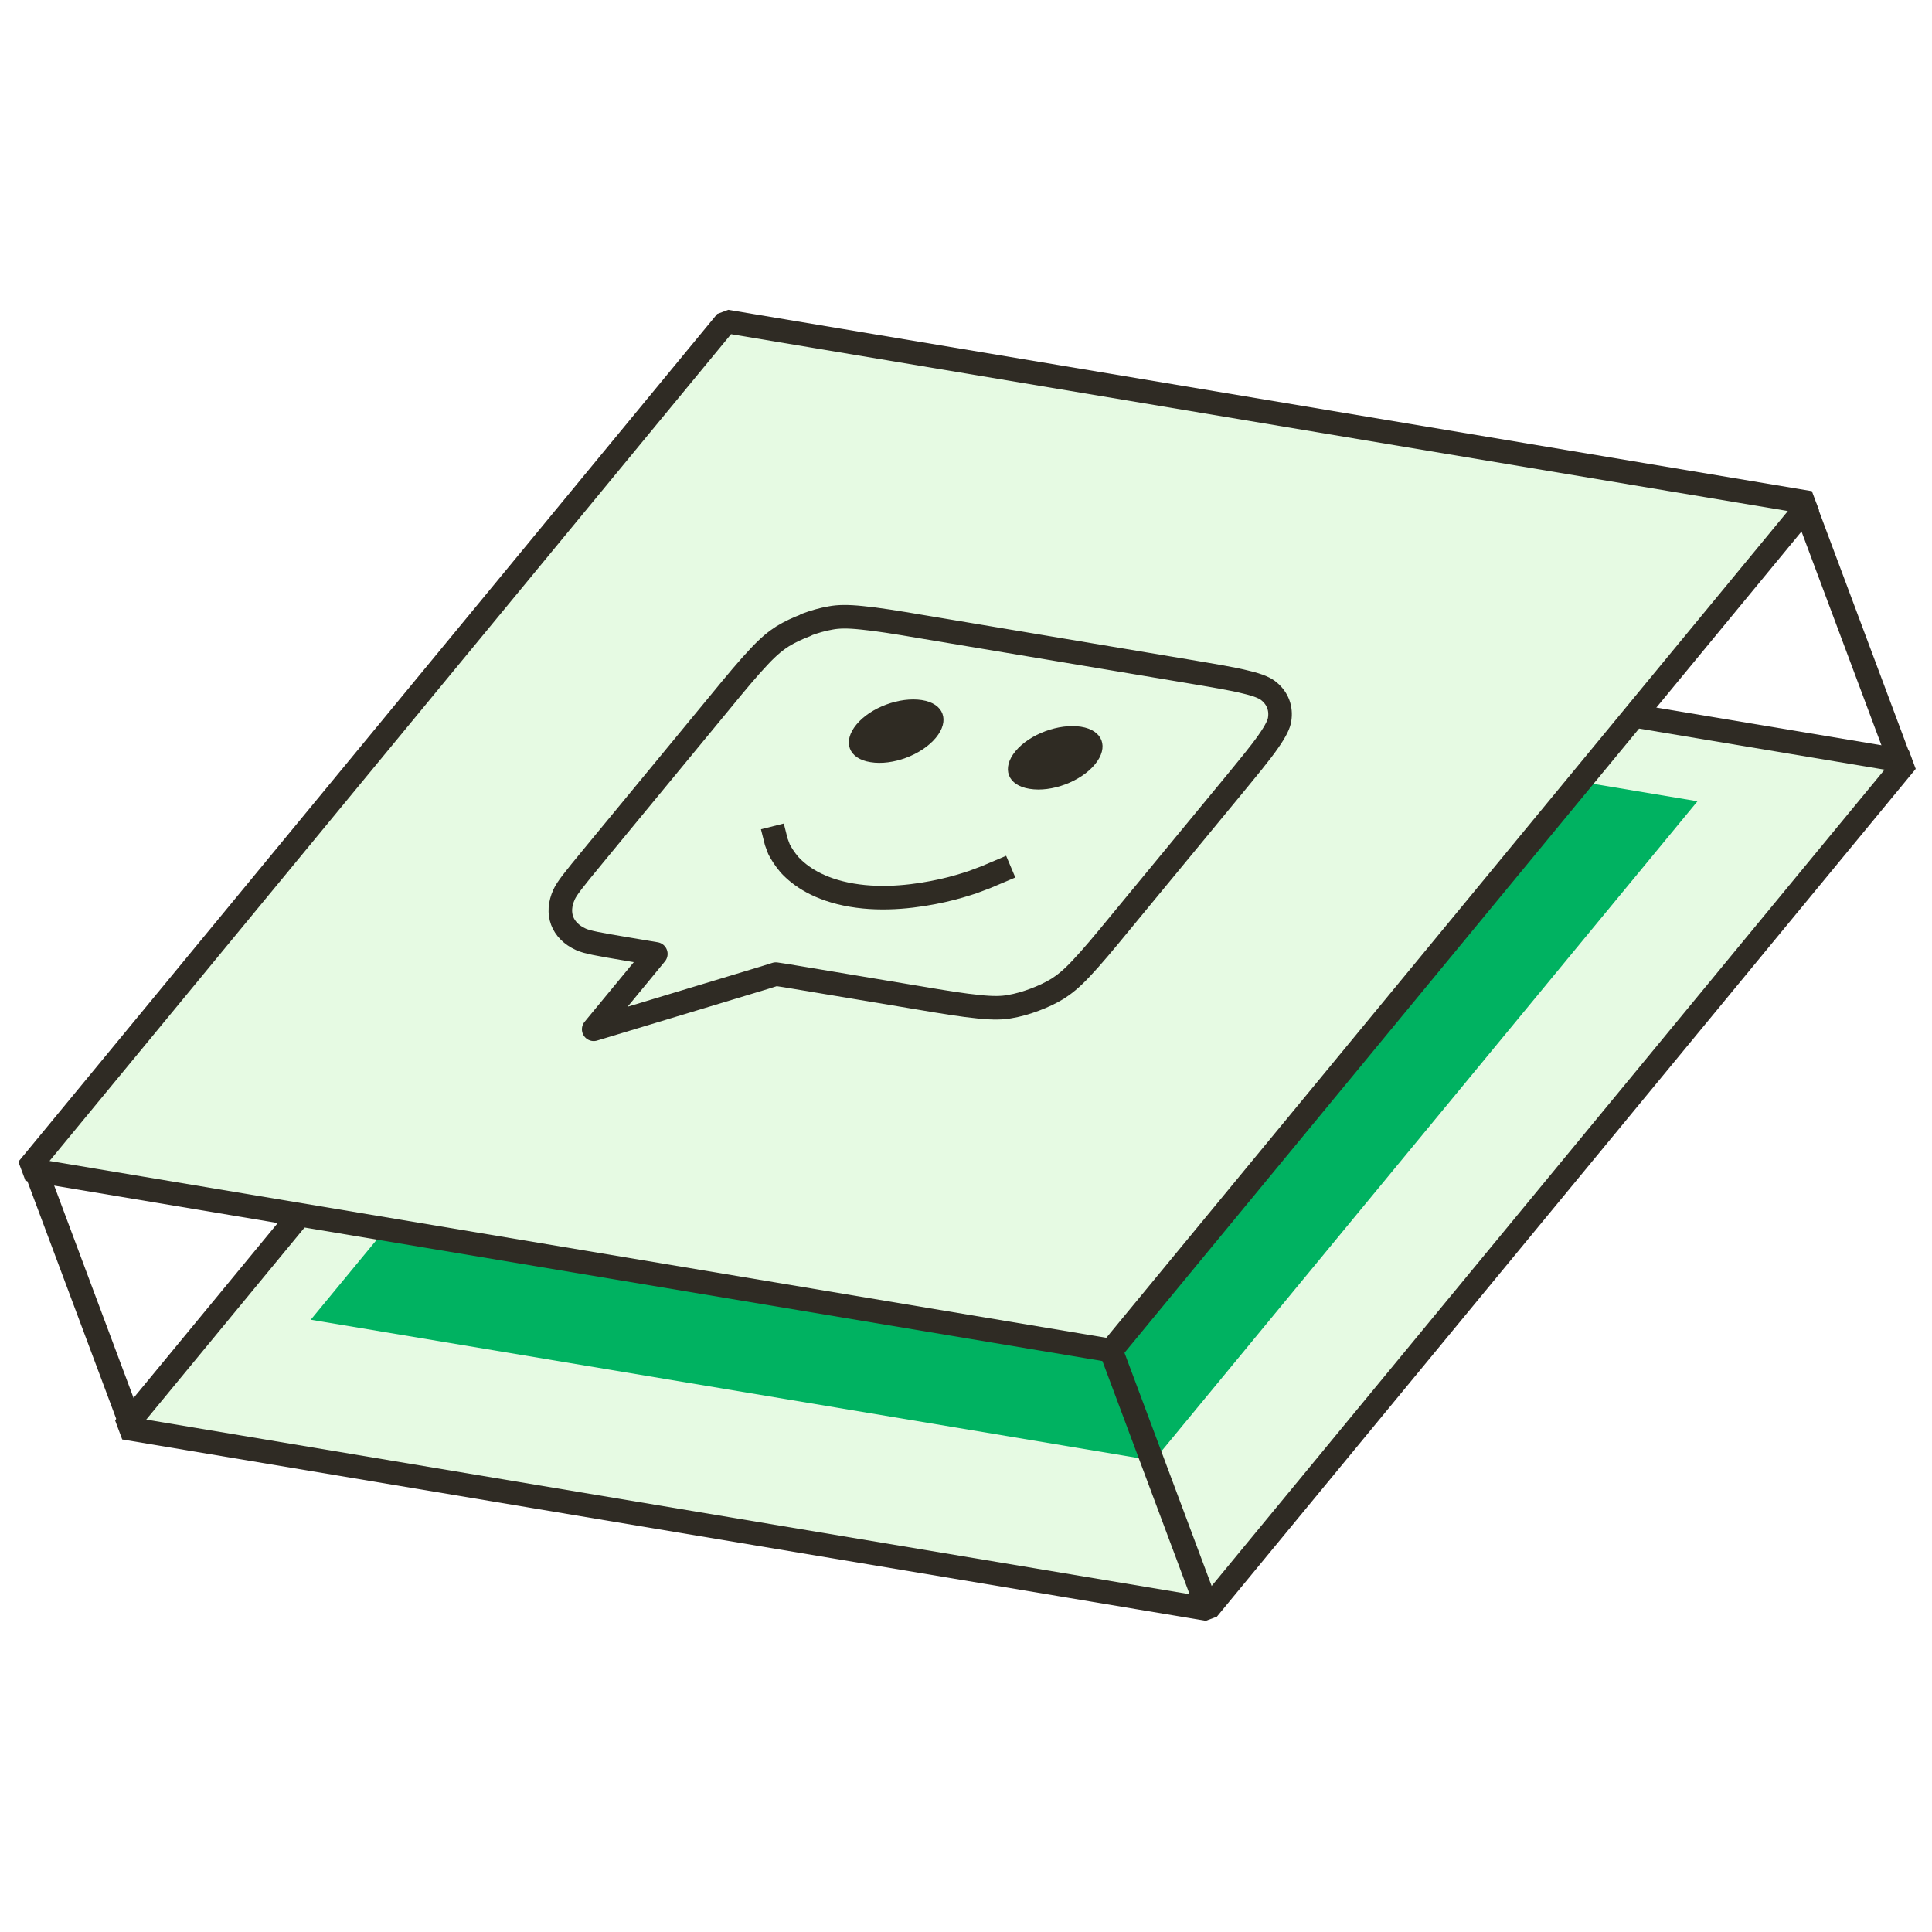 <svg width="164" height="164" viewBox="0 0 164 164" fill="none" xmlns="http://www.w3.org/2000/svg">
<g clip-path="url(#clip0_1080_554)">
<path d="M69.862 49.241L10.54 121.205L102.523 136.598L161.848 64.633L69.862 49.241Z" fill="#E6FAE3" stroke="#2F2B24" stroke-width="2" stroke-linejoin="bevel"/>
<g filter="url(#filter0_f_1080_554)">
<path d="M72.535 56.06L26.377 112.028L97.932 123.986L144.094 68.016L72.535 56.06Z" fill="#00B261"/>
</g>
<path d="M61.653 27.286L2.331 99.25L94.314 114.643L153.639 42.678L61.653 27.286Z" fill="#E6FAE3" stroke="#2F2B24" stroke-width="2" stroke-linejoin="bevel"/>
<path d="M2.927 99.025L11.091 120.863" stroke="#2F2B24" stroke-width="2" stroke-linejoin="bevel"/>
<path d="M94.314 114.643L102.478 136.481" stroke="#2F2B24" stroke-width="2" stroke-linejoin="bevel"/>
<path d="M153.191 42.976L161.357 64.817" stroke="#2F2B24" stroke-width="2" stroke-linejoin="bevel"/>
<path d="M87.395 66.961C89.266 67.271 91.738 66.347 92.946 64.885C94.154 63.423 93.614 61.977 91.751 61.689C89.889 61.402 87.408 62.303 86.2 63.765C84.992 65.227 85.532 66.673 87.395 66.961Z" fill="#2F2B23"/>
<path d="M73.894 64.697C75.764 65.008 78.237 64.084 79.445 62.621C80.653 61.16 80.113 59.713 78.25 59.426C76.388 59.138 73.907 60.039 72.699 61.502C71.491 62.964 72.031 64.41 73.894 64.697Z" fill="#2F2B23"/>
<path d="M65.564 70.151L65.895 71.463C65.895 71.463 65.903 71.487 65.912 71.51C65.921 71.533 65.938 71.58 65.965 71.65C66.008 71.766 66.061 71.906 66.13 72.093C66.316 72.449 66.593 72.904 67.021 73.408C67.915 74.377 69.508 75.509 72.291 75.984C75.074 76.459 77.905 76.066 79.992 75.604C81.047 75.369 81.928 75.093 82.566 74.881C82.893 74.759 83.15 74.663 83.336 74.593C83.43 74.558 83.499 74.532 83.57 74.506C83.593 74.497 83.616 74.489 83.639 74.48C83.639 74.48 83.639 74.48 83.663 74.471L85.797 73.567" stroke="#2F2B23" stroke-width="2" stroke-linejoin="round"/>
<path d="M68.424 53.035C69.109 52.779 69.813 52.573 70.521 52.453C71.142 52.337 71.913 52.309 73.178 52.444C74.469 52.568 76.038 52.821 78.324 53.21L100.76 56.97C103.046 57.359 104.615 57.611 105.766 57.904C106.908 58.172 107.44 58.436 107.741 58.699C108.457 59.299 108.77 60.137 108.624 61.059C108.569 61.456 108.315 62.014 107.655 62.955C106.978 63.931 105.959 65.151 104.489 66.944L95.174 78.237C93.704 80.031 92.684 81.251 91.792 82.192C90.926 83.123 90.317 83.582 89.78 83.927C89.168 84.301 88.502 84.608 87.816 84.864C87.131 85.12 86.427 85.326 85.72 85.446C85.098 85.562 84.327 85.59 83.062 85.456C81.772 85.331 80.202 85.079 77.916 84.69L66.686 82.814L65.858 82.689L64.9 82.99L50.397 87.371L54.159 82.811L55.671 80.973L53.324 80.578C50.702 80.141 49.83 79.975 49.307 79.737C47.703 79.006 47.153 77.534 47.884 75.93C48.122 75.407 48.672 74.71 50.364 72.66L61.051 59.697C62.521 57.903 63.54 56.683 64.432 55.742C65.299 54.811 65.908 54.352 66.444 54.007C67.056 53.633 67.723 53.326 68.408 53.07" stroke="#2F2B24" stroke-width="2" stroke-linecap="round" stroke-linejoin="round"/>
</g>
<defs>
<filter id="filter0_f_1080_554" x="16.244" y="45.926" width="137.984" height="88.192" filterUnits="userSpaceOnUse" color-interpolation-filters="sRGB">
<feFlood flood-opacity="0" result="BackgroundImageFix"/>
<feBlend mode="normal" in="SourceGraphic" in2="BackgroundImageFix" result="shape"/>
<feGaussianBlur stdDeviation="5.067" result="effect1_foregroundBlur_1080_554"/>
</filter>
<clipPath id="clip0_1080_554">
<rect width="164" height="164" fill="white"/>
</clipPath>
</defs>
</svg>
